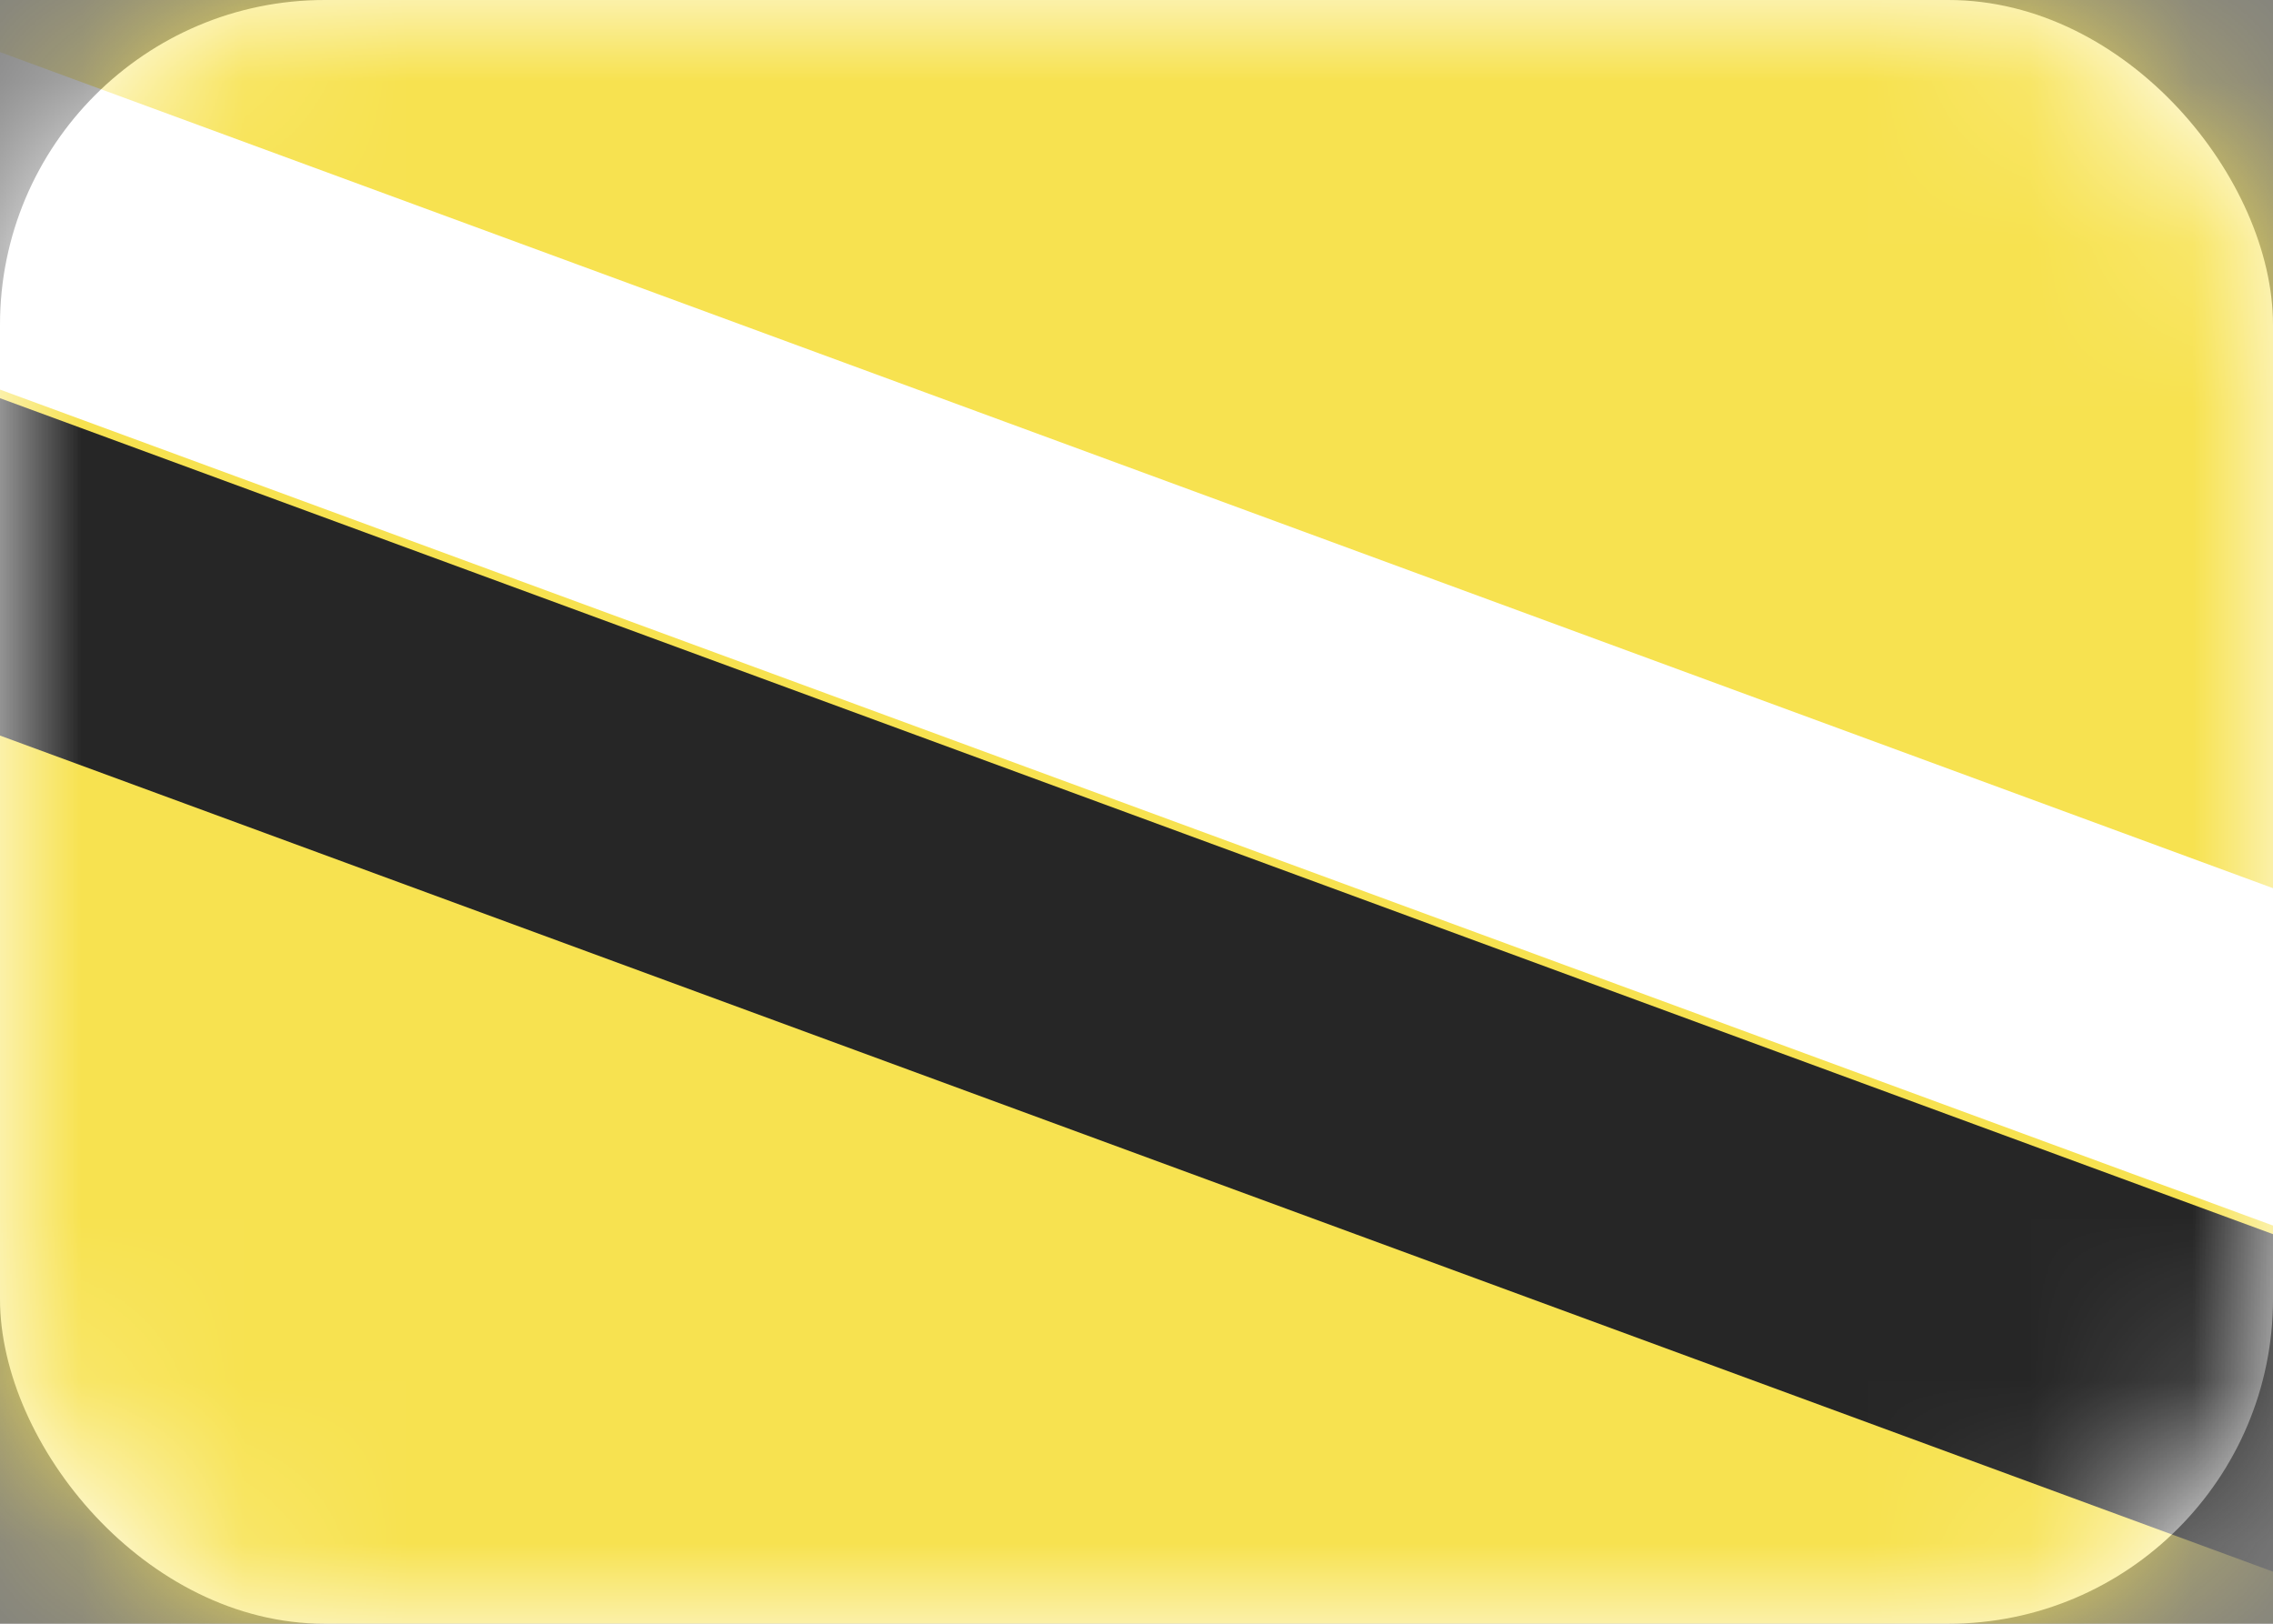 <svg width="14" height="10" viewBox="0 0 14 10" fill="none" xmlns="http://www.w3.org/2000/svg">
<rect x="0" y="0" width="14" height="10" fill="#808080" stroke="none"/>
<rect width="14" height="10" rx="2" fill="white"/>
<mask id="mask0_142:217" style="mask-type:alpha" maskUnits="userSpaceOnUse" x="0" y="0" width="14" height="10">
<rect width="14" height="10" rx="2" fill="white"/>
</mask>
<g mask="url(#mask0_142:217)">
<rect width="14" height="10" fill="#F7E250"/>
<path fill-rule="evenodd" clip-rule="evenodd" d="M-2.084 1.633L16.062 8.306L16.768 6.488L-1.378 -0.186L-2.084 1.633Z" fill="white"/>
<path fill-rule="evenodd" clip-rule="evenodd" d="M-2.768 3.512L15.378 10.186L16.084 8.367L-2.062 1.694L-2.768 3.512Z" fill="#262626"/>
</g>
</svg>
